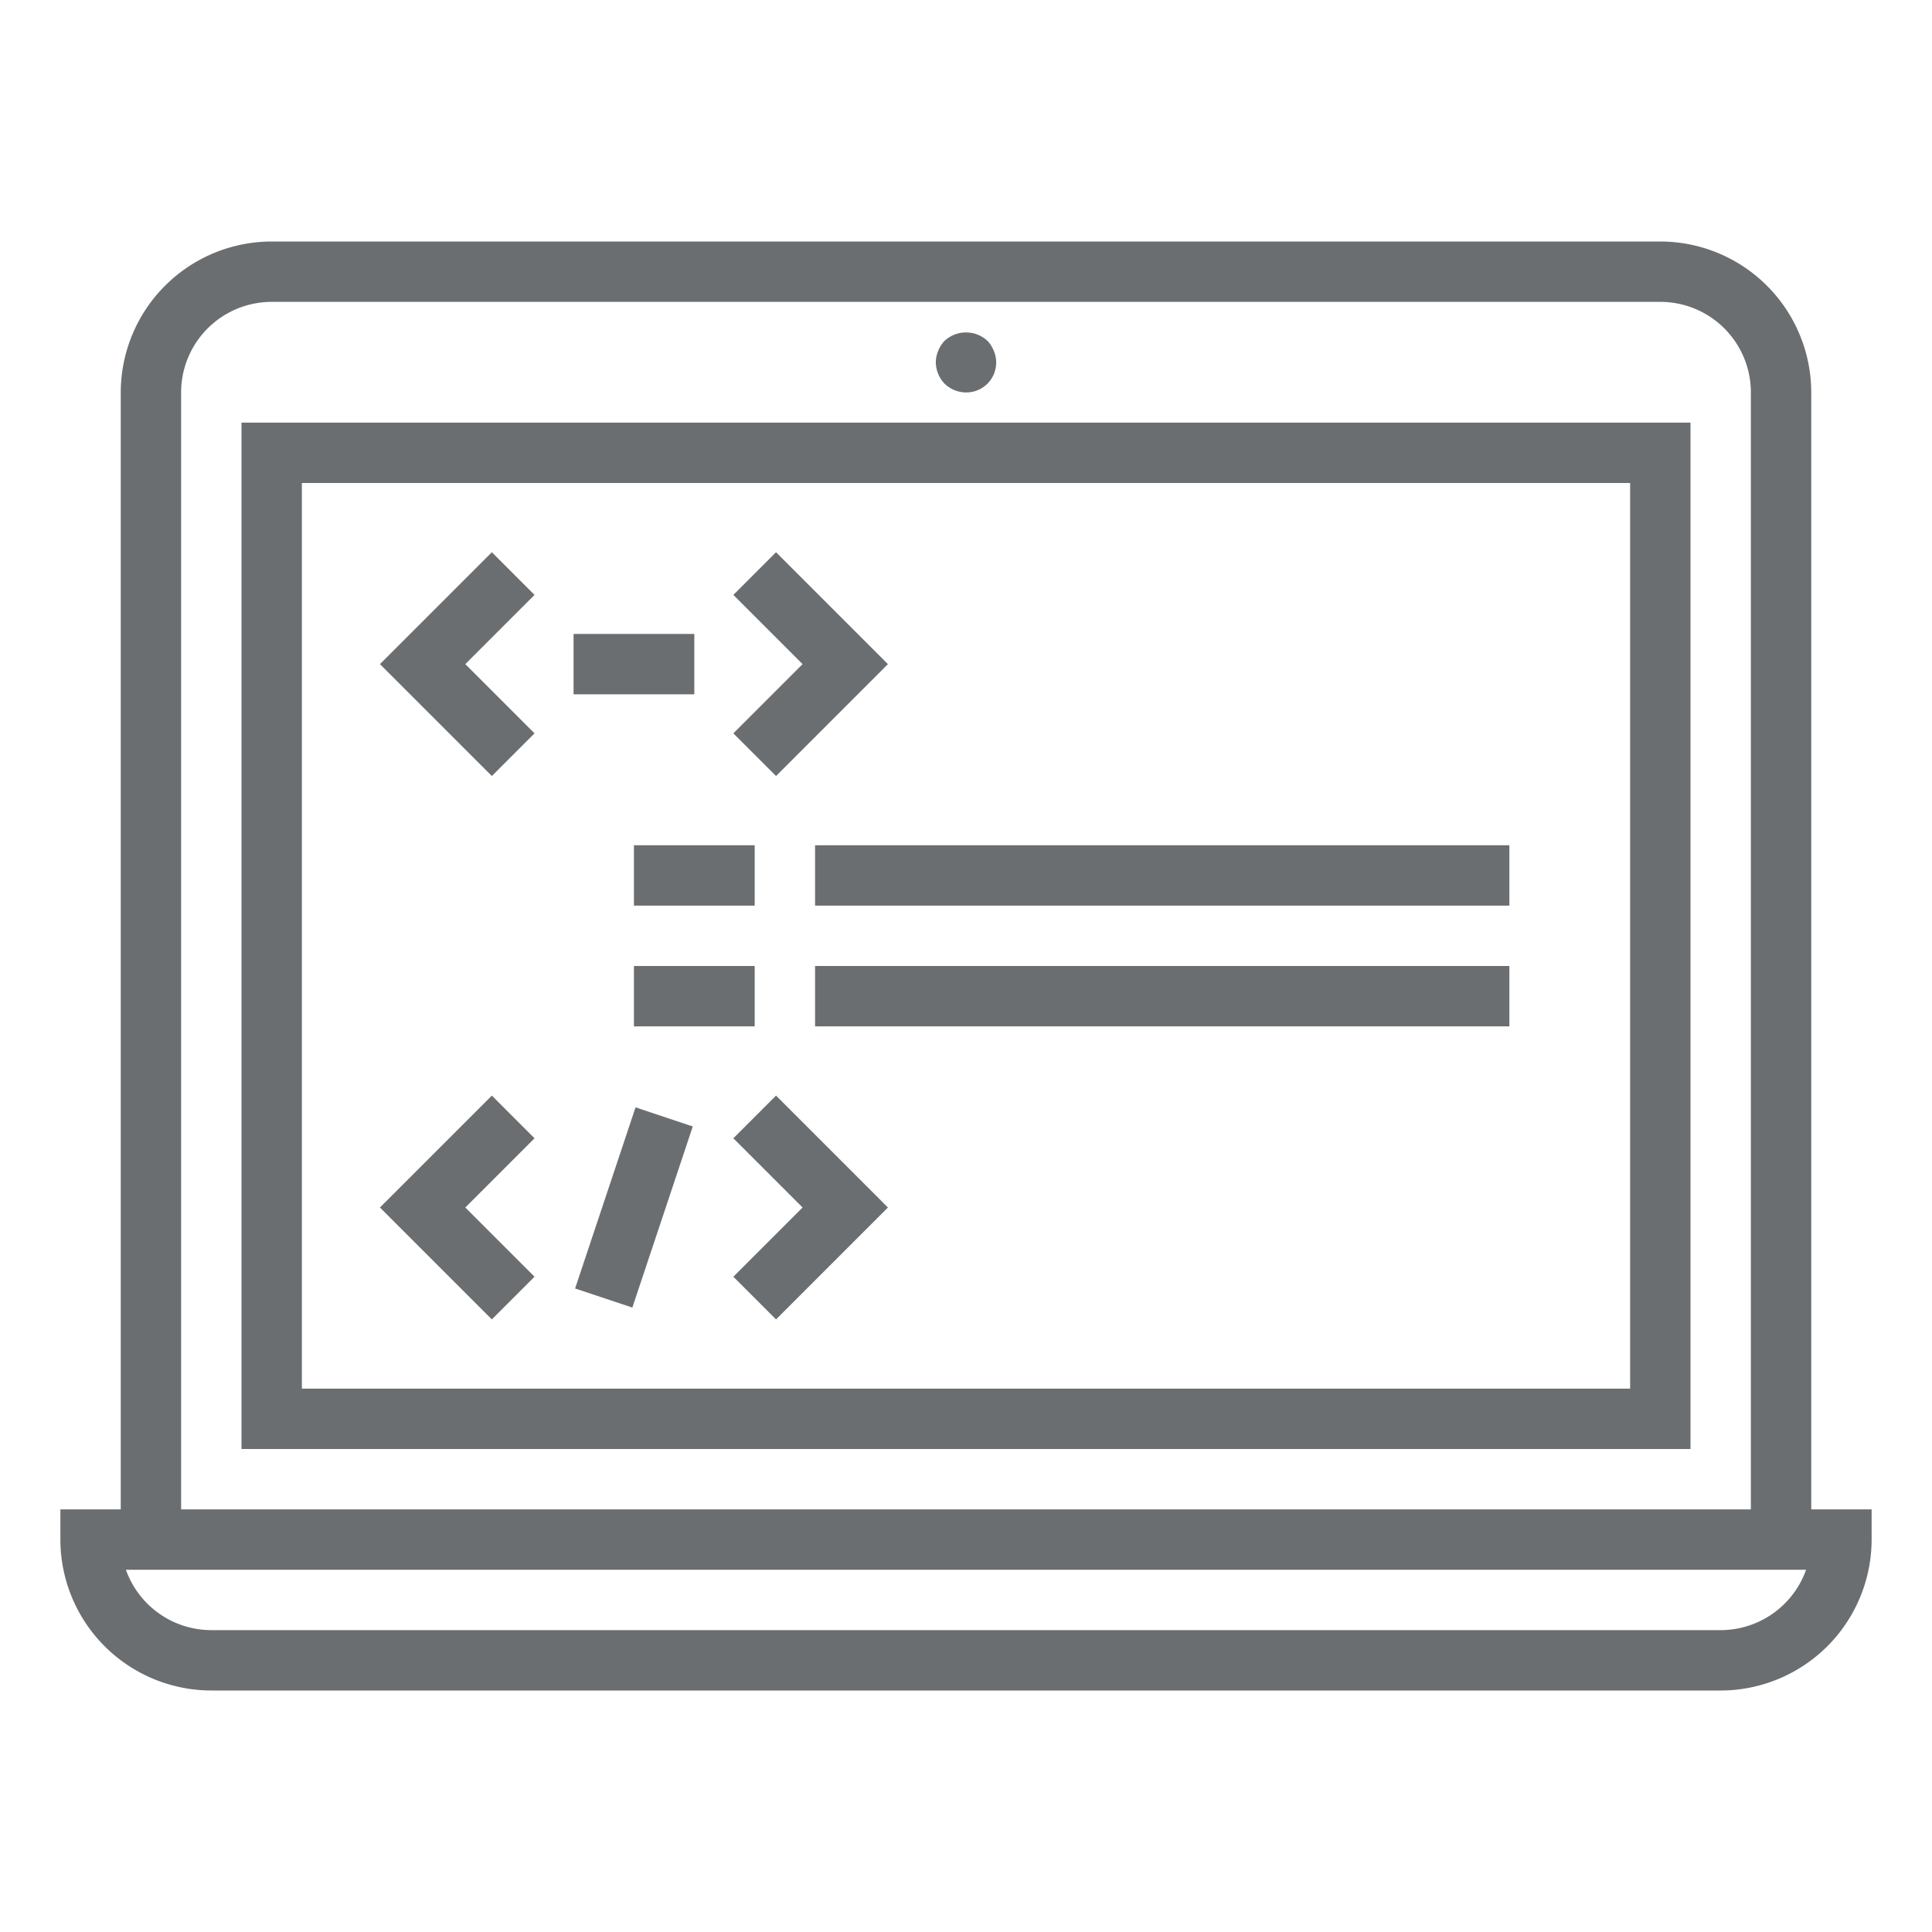 <?xml version="1.0"?>
<svg xmlns="http://www.w3.org/2000/svg" viewBox="0 0 64 64" width="512px" height="512px" class=""><g><g id="Outline"><path d="M60,13a5.006,5.006,0,0,0-5-5H9a5.006,5.006,0,0,0-5,5V50H2v1a5.006,5.006,0,0,0,5,5H57a5.006,5.006,0,0,0,5-5V50H60ZM6,13a3,3,0,0,1,3-3H55a3,3,0,0,1,3,3V50H6ZM57,54H7a3.006,3.006,0,0,1-2.829-2H59.829A3.006,3.006,0,0,1,57,54Z" data-original="#000000" class="active-path" data-old_color="#6b6e70" fill="#6b6e70"/><path d="M8,48H56V14H8Zm2-32H54V46H10Z" data-original="#000000" class="active-path" data-old_color="#6b6e70" fill="#6b6e70"/><path d="M32,13a.99.99,0,0,0,1-1,1,1,0,0,0-.08-.38,1.032,1.032,0,0,0-.21-.33,1.047,1.047,0,0,0-1.42,0,1.032,1.032,0,0,0-.21.33A1,1,0,0,0,31,12a1.047,1.047,0,0,0,.29.71A1.029,1.029,0,0,0,32,13Z" data-original="#000000" class="active-path" data-old_color="#6b6e70" fill="#6b6e70"/><polygon points="16.293 18.293 12.586 22 16.293 25.707 17.707 24.293 15.414 22 17.707 19.707 16.293 18.293" data-original="#000000" class="active-path" data-old_color="#6b6e70" fill="#6b6e70"/><polygon points="25.707 25.707 29.414 22 25.707 18.293 24.293 19.707 26.586 22 24.293 24.293 25.707 25.707" data-original="#000000" class="active-path" data-old_color="#6b6e70" fill="#6b6e70"/><polygon points="16.293 36.293 12.586 40 16.293 43.707 17.707 42.293 15.414 40 17.707 37.707 16.293 36.293" data-original="#000000" class="active-path" data-old_color="#6b6e70" fill="#6b6e70"/><polygon points="24.293 37.707 26.586 40 24.293 42.293 25.707 43.707 29.414 40 25.707 36.293 24.293 37.707" data-original="#000000" class="active-path" data-old_color="#6b6e70" fill="#6b6e70"/><rect x="19" y="21" width="4" height="2" data-original="#000000" class="active-path" data-old_color="#6b6e70" fill="#6b6e70"/><rect x="17.838" y="39" width="6.325" height="1.999" transform="translate(-23.59 47.259) rotate(-71.547)" data-original="#000000" class="active-path" data-old_color="#6b6e70" fill="#6b6e70"/><rect x="21" y="28" width="4" height="2" data-original="#000000" class="active-path" data-old_color="#6b6e70" fill="#6b6e70"/><rect x="27" y="28" width="23" height="2" data-original="#000000" class="active-path" data-old_color="#6b6e70" fill="#6b6e70"/><rect x="21" y="32" width="4" height="2" data-original="#000000" class="active-path" data-old_color="#6b6e70" fill="#6b6e70"/><rect x="27" y="32" width="23" height="2" data-original="#000000" class="active-path" data-old_color="#6b6e70" fill="#6b6e70"/></g></g> </svg>
